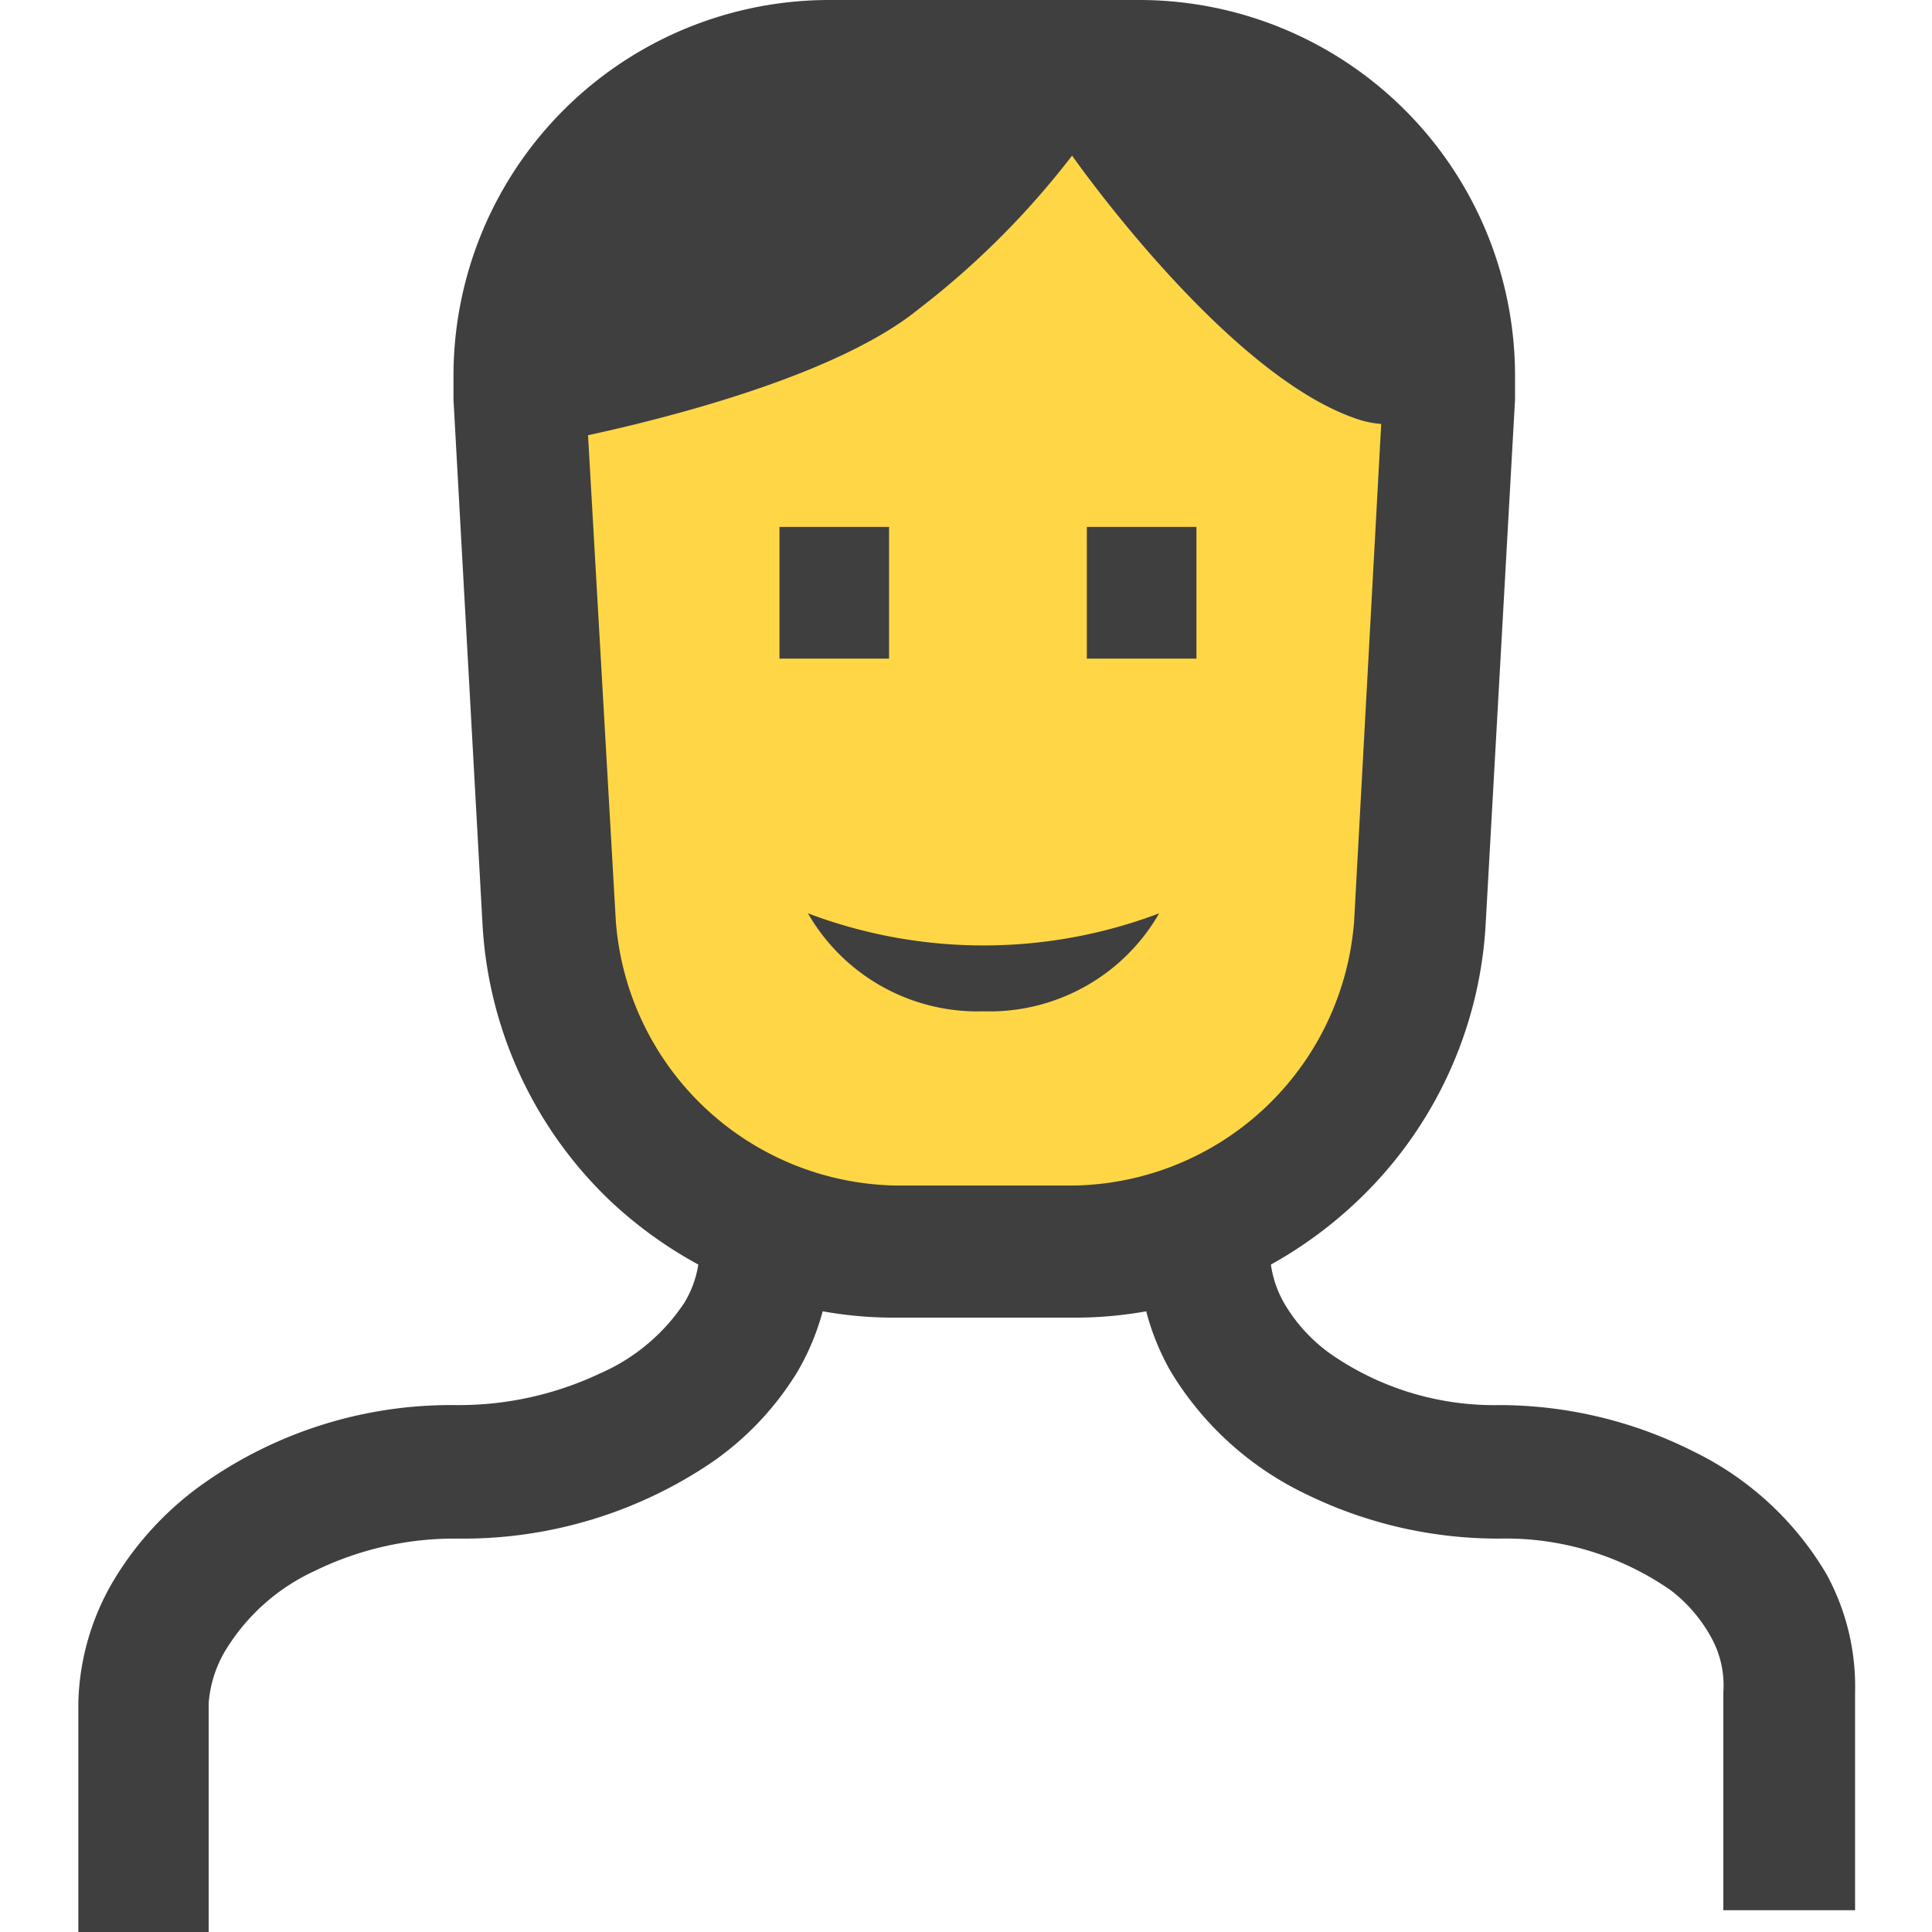 <svg id="Layer_1" data-name="Layer 1" xmlns="http://www.w3.org/2000/svg" viewBox="0 0 55 55"><defs><style>.cls-1{fill:#3f3f3f;}.cls-2{fill:#ffd746;}</style></defs><title>LearnPanelIcons_Alt</title><path class="cls-1" d="M52,44.82a8.91,8.91,0,0,0-3.79-3.5A12.3,12.3,0,0,0,42.69,40a8.17,8.17,0,0,1-4.83-1.47,4.68,4.68,0,0,1-1.29-1.41A3.07,3.07,0,0,1,36.18,36a12.12,12.12,0,0,0,2.41-1.76,11.76,11.76,0,0,0,3.7-7.87h0l0.84-15c0-.21,0-0.42,0-0.62A10.7,10.7,0,0,0,32.4,0H23.65A10.7,10.7,0,0,0,12.91,10.75c0,0.21,0,.42,0,0.63l0.83,15a11.77,11.77,0,0,0,3.7,7.87A12.14,12.14,0,0,0,19.88,36a3,3,0,0,1-.4,1.09,5.52,5.52,0,0,1-2.38,2A9.41,9.41,0,0,1,13,40a12.22,12.22,0,0,0-7.3,2.3A9.12,9.12,0,0,0,3.23,45a7.14,7.14,0,0,0-1,3.47V55H5.94V48.49a3.42,3.42,0,0,1,.55-1.62,5.81,5.81,0,0,1,2.45-2.14A9.07,9.07,0,0,1,13,43.8a12.62,12.62,0,0,0,7.28-2.18,8.55,8.55,0,0,0,2.41-2.55,7,7,0,0,0,.73-1.74,11.37,11.37,0,0,0,2.11.18h5a11.35,11.35,0,0,0,2.1-.18,7.05,7.05,0,0,0,.69,1.7,9.06,9.06,0,0,0,3.85,3.5,12.42,12.42,0,0,0,5.55,1.27,8.22,8.22,0,0,1,4.84,1.47,4.28,4.28,0,0,1,1.19,1.41,2.83,2.83,0,0,1,.31,1.5v6.2h3.75v-6.2A6.66,6.66,0,0,0,52,44.82Z"/><path class="cls-2" d="M25.53,33.75a8.14,8.14,0,0,1-8-7.55L16.74,12.39c2.35-.51,7.11-1.72,9.41-3.59a23.82,23.82,0,0,0,4.37-4.37s4.37,6.25,8.12,7.5a2.81,2.81,0,0,0,.68.14L38.55,26.21h0a8.14,8.14,0,0,1-8,7.54h-5Z"/><path class="cls-1" d="M23,26a5.57,5.57,0,0,0,5,2.79A5.57,5.57,0,0,0,33,26,14.12,14.12,0,0,1,23,26Z"/><rect class="cls-1" x="22.19" y="15" width="3.12" height="3.75"/><rect class="cls-1" x="30.94" y="15" width="3.12" height="3.75"/></svg>